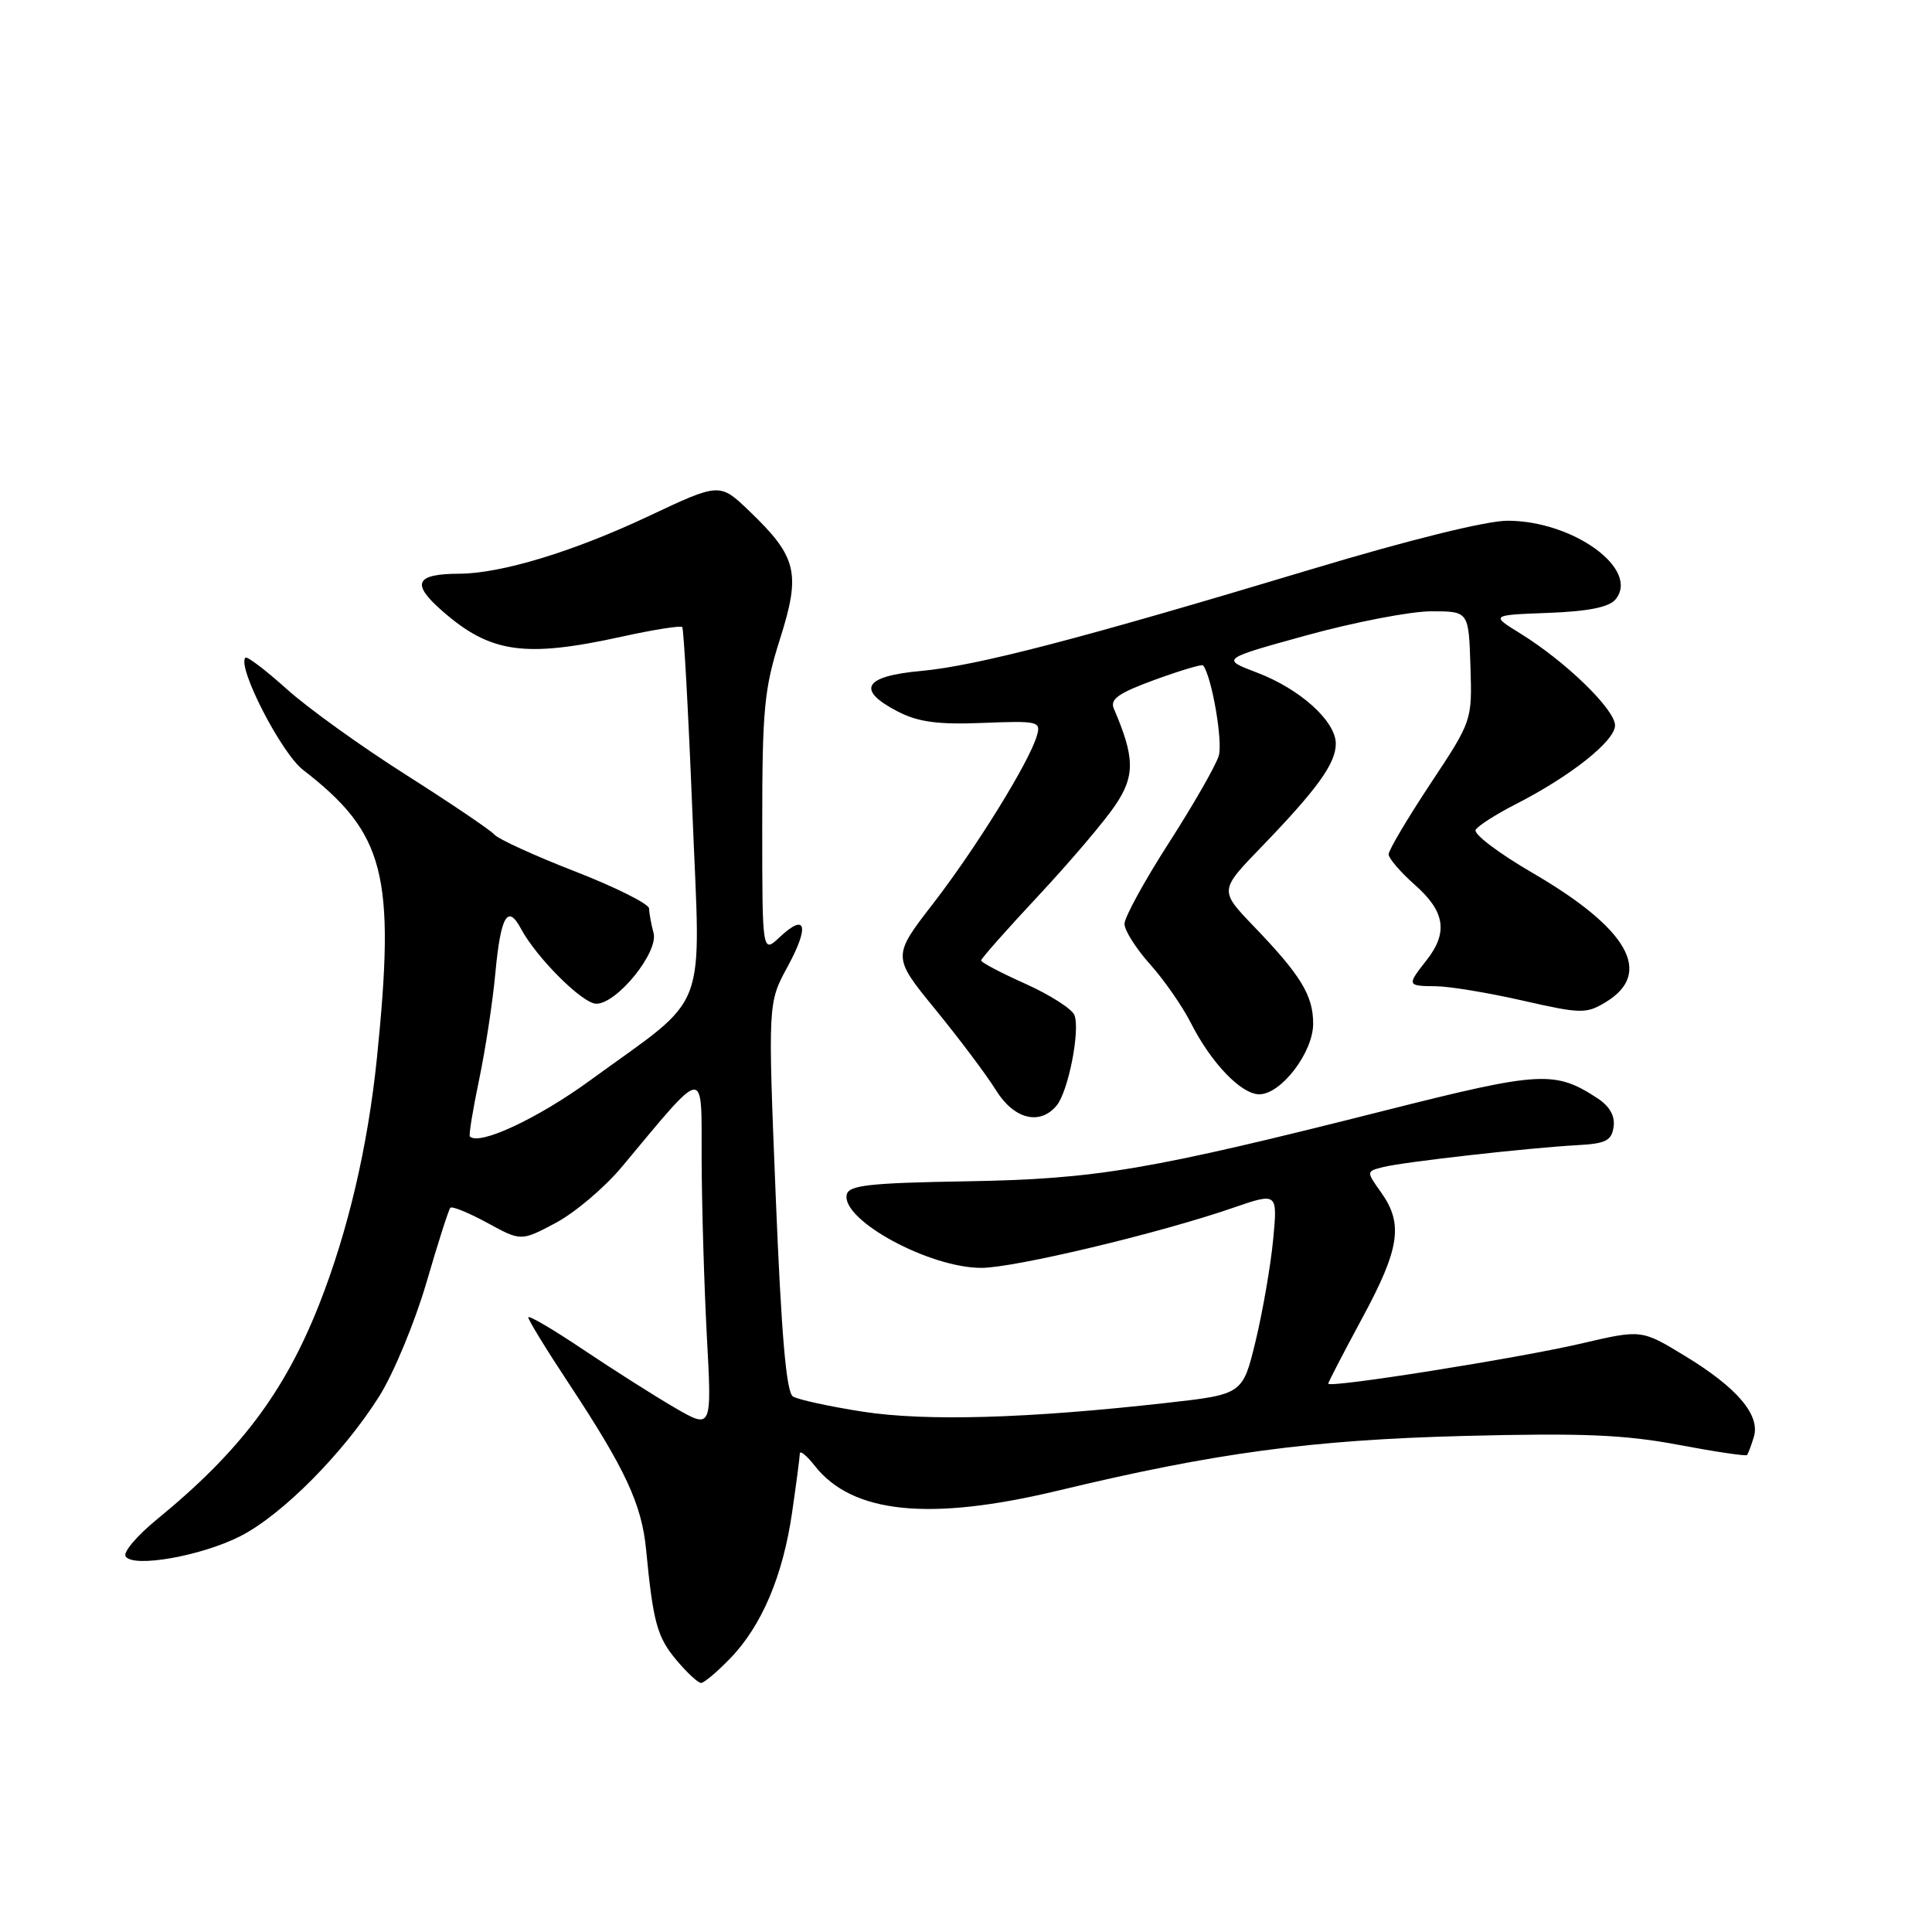 <?xml version="1.0" encoding="UTF-8" standalone="no"?>
<!DOCTYPE svg PUBLIC "-//W3C//DTD SVG 1.1//EN" "http://www.w3.org/Graphics/SVG/1.1/DTD/svg11.dtd" >
<svg xmlns="http://www.w3.org/2000/svg" xmlns:xlink="http://www.w3.org/1999/xlink" version="1.1" viewBox="0 0 256 256">
 <g >
 <path fill="currentColor"
d=" M 96.75 219.75 C 100.94 215.43 103.75 208.79 104.96 200.39 C 105.51 196.60 105.97 193.10 105.98 192.62 C 105.99 192.13 106.89 192.86 107.97 194.24 C 112.94 200.56 123.17 201.60 140.17 197.52 C 161.04 192.50 173.72 190.80 194.00 190.27 C 209.62 189.87 215.26 190.10 222.36 191.44 C 227.24 192.36 231.34 192.97 231.49 192.80 C 231.63 192.64 232.04 191.56 232.39 190.41 C 233.28 187.51 230.18 183.86 223.22 179.64 C 217.50 176.16 217.50 176.16 209.50 178.03 C 201.12 179.98 176.00 183.97 176.00 183.34 C 176.00 183.14 178.03 179.24 180.50 174.66 C 185.48 165.45 185.97 162.17 183.01 158.01 C 181.02 155.21 181.02 155.21 183.29 154.64 C 186.00 153.96 202.60 152.09 209.00 151.74 C 212.77 151.54 213.55 151.15 213.81 149.31 C 214.02 147.88 213.29 146.58 211.68 145.53 C 206.05 141.84 204.13 141.95 183.83 147.07 C 152.18 155.07 145.31 156.24 128.00 156.53 C 115.13 156.75 112.45 157.05 112.19 158.31 C 111.51 161.68 123.13 168.00 130.03 168.00 C 134.40 168.00 153.66 163.41 163.39 160.04 C 169.29 158.01 169.29 158.01 168.70 164.25 C 168.37 167.69 167.33 173.71 166.39 177.63 C 164.67 184.76 164.67 184.76 154.59 185.89 C 136.09 187.97 122.69 188.35 114.29 187.05 C 109.89 186.36 105.74 185.46 105.07 185.04 C 104.19 184.50 103.53 176.88 102.79 158.58 C 101.75 132.88 101.75 132.88 104.36 128.09 C 107.29 122.70 106.81 120.89 103.32 124.17 C 101.00 126.35 101.00 126.35 101.00 109.21 C 101.00 93.98 101.26 91.25 103.36 84.65 C 106.13 75.91 105.63 73.80 99.30 67.73 C 95.37 63.95 95.37 63.95 85.93 68.40 C 75.98 73.09 66.45 75.99 60.86 76.02 C 55.05 76.04 54.45 77.31 58.55 80.91 C 64.97 86.55 69.50 87.20 82.48 84.34 C 86.63 83.43 90.19 82.87 90.40 83.09 C 90.60 83.32 91.21 94.30 91.74 107.50 C 92.84 135.03 94.19 131.50 78.16 143.18 C 71.21 148.24 63.50 151.83 62.26 150.59 C 62.10 150.43 62.65 147.06 63.48 143.09 C 64.31 139.13 65.29 132.75 65.64 128.91 C 66.35 121.35 67.27 119.76 69.03 123.06 C 71.10 126.92 77.20 133.00 79.01 133.00 C 81.76 133.00 87.28 126.18 86.60 123.62 C 86.28 122.45 86.02 121.00 86.01 120.39 C 86.01 119.78 81.61 117.58 76.25 115.49 C 70.89 113.41 66.05 111.20 65.50 110.58 C 64.95 109.96 59.68 106.41 53.80 102.67 C 47.91 98.94 40.80 93.83 38.01 91.32 C 35.21 88.80 32.74 86.92 32.52 87.15 C 31.37 88.30 37.25 99.76 40.14 102.00 C 51.02 110.42 52.42 115.84 49.95 140.14 C 48.75 151.89 46.11 163.17 42.28 172.87 C 37.66 184.55 31.77 192.35 20.75 201.36 C 18.15 203.49 16.30 205.67 16.64 206.22 C 17.61 207.79 26.72 206.18 31.89 203.53 C 37.44 200.68 45.53 192.52 50.26 185.00 C 52.16 181.97 54.96 175.22 56.49 170.00 C 58.01 164.78 59.44 160.29 59.67 160.04 C 59.89 159.79 62.10 160.69 64.56 162.03 C 69.04 164.48 69.04 164.48 73.64 162.04 C 76.17 160.69 80.10 157.37 82.37 154.65 C 93.68 141.11 92.94 141.18 92.97 153.59 C 92.99 159.69 93.30 170.24 93.66 177.03 C 94.33 189.38 94.33 189.38 89.41 186.53 C 86.71 184.96 81.24 181.48 77.25 178.81 C 73.26 176.13 70.00 174.22 70.00 174.56 C 70.00 174.91 72.42 178.86 75.39 183.35 C 82.87 194.68 85.03 199.32 85.61 205.32 C 86.54 214.98 87.08 216.94 89.63 219.97 C 91.03 221.64 92.50 223.00 92.89 223.00 C 93.29 223.00 95.02 221.54 96.75 219.75 Z  M 140.01 146.49 C 141.55 144.63 143.15 136.54 142.37 134.51 C 142.05 133.69 139.14 131.83 135.90 130.37 C 132.65 128.92 130.00 127.52 130.00 127.27 C 130.00 127.02 133.43 123.14 137.62 118.66 C 141.81 114.17 146.39 108.78 147.80 106.67 C 150.41 102.79 150.37 100.37 147.59 93.90 C 147.05 92.64 148.21 91.83 153.03 90.07 C 156.41 88.84 159.28 87.98 159.42 88.17 C 160.57 89.65 162.06 98.27 161.49 100.15 C 161.10 101.44 158.13 106.63 154.89 111.67 C 151.65 116.71 149.00 121.55 149.00 122.42 C 149.00 123.28 150.52 125.68 152.37 127.75 C 154.22 129.81 156.65 133.30 157.77 135.50 C 160.47 140.84 164.46 145.00 166.86 145.00 C 169.76 145.00 174.00 139.44 174.00 135.65 C 174.00 131.90 172.38 129.24 166.14 122.75 C 161.57 117.99 161.57 117.99 167.12 112.25 C 174.54 104.57 177.00 101.16 177.00 98.55 C 177.00 95.56 172.27 91.29 166.55 89.12 C 161.78 87.31 161.78 87.31 173.25 84.15 C 179.55 82.42 186.94 81.00 189.66 81.00 C 194.61 81.00 194.61 81.00 194.84 88.25 C 195.07 95.50 195.07 95.50 189.53 103.86 C 186.49 108.46 184.00 112.66 184.00 113.20 C 184.00 113.73 185.57 115.57 187.50 117.27 C 191.49 120.80 191.91 123.58 189.00 127.27 C 186.40 130.58 186.43 130.65 190.25 130.68 C 192.04 130.69 197.21 131.55 201.75 132.58 C 209.48 134.34 210.18 134.35 212.75 132.80 C 219.13 128.95 215.78 123.05 203.01 115.63 C 198.56 113.04 195.20 110.49 195.53 109.95 C 195.87 109.40 198.25 107.89 200.82 106.57 C 208.10 102.86 214.00 98.18 214.00 96.12 C 214.00 94.01 207.49 87.68 201.50 83.97 C 197.50 81.50 197.50 81.50 205.16 81.21 C 210.44 81.01 213.21 80.46 214.06 79.43 C 217.35 75.46 208.48 69.00 199.75 69.00 C 196.96 69.00 186.68 71.54 173.70 75.45 C 142.93 84.71 129.40 88.23 122.00 88.91 C 114.42 89.60 113.41 91.42 119.00 94.30 C 121.69 95.68 124.30 96.03 130.24 95.79 C 137.59 95.50 137.95 95.59 137.39 97.49 C 136.38 100.98 129.35 112.33 123.68 119.68 C 118.21 126.75 118.21 126.75 124.00 133.83 C 127.18 137.73 130.77 142.51 131.97 144.46 C 134.35 148.30 137.78 149.17 140.01 146.49 Z "/>
</g>
</svg>